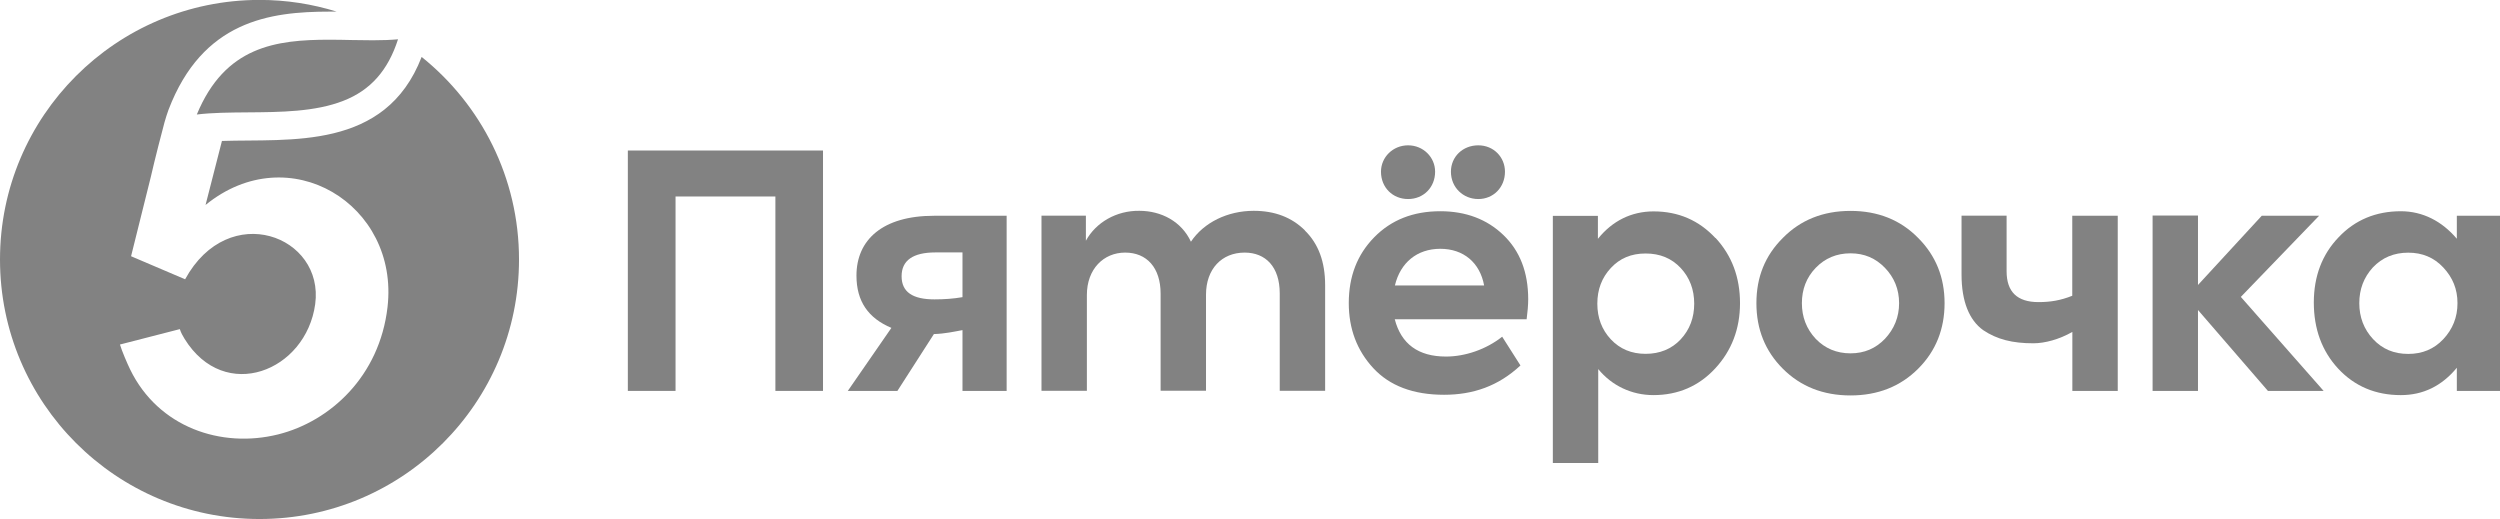 <?xml version="1.0" encoding="UTF-8"?>
<svg id="b" data-name="Слой 2" xmlns="http://www.w3.org/2000/svg" viewBox="0 0 303.46 63">
  <defs>
    <style>
      .e {
        fill: #828282;
      }
    </style>
  </defs>
  <g id="c" data-name="Слой 1">
    <g id="d" data-name="5">
      <g>
        <polygon class="e" points="76.21 47.45 76.21 18.27 99.9 18.27 99.9 47.45 94.12 47.45 94.12 23.85 82 23.85 82 47.45 76.21 47.45"/>
        <path class="e" d="m122.19,26.19v21.26h-5.36v-7.38c-1.04.19-2.14.44-3.47.48l-4.43,6.9h-6.02l5.29-7.65c-2.78-1.17-4.24-3.19-4.24-6.35,0-4.33,3.16-7.26,9.42-7.26h8.8Zm-5.36,4.45h-3.28c-2.74,0-4.11.98-4.11,2.89s1.33,2.81,3.99,2.81c1.17,0,2.31-.08,3.4-.27v-5.42Z"/>
        <path class="e" d="m158.39,27.98c1.64,1.6,2.46,3.79,2.46,6.63v12.83h-5.51v-11.82c0-3.24-1.72-4.96-4.26-4.96-2.78,0-4.69,1.99-4.69,5.11v11.66h-5.51v-11.78c0-3.16-1.68-4.99-4.3-4.99s-4.65,1.99-4.65,5.15v11.63h-5.51v-21.26h5.39v3.04c1.21-2.22,3.71-3.67,6.49-3.63,2.66,0,5.12,1.29,6.26,3.75,1.56-2.34,4.46-3.75,7.62-3.75,2.54,0,4.61.78,6.22,2.38"/>
        <path class="e" d="m208.24,28.88c1.99,2.15,2.97,4.8,2.97,7.92s-1.02,5.77-3.01,7.92c-1.99,2.15-4.5,3.24-7.51,3.24-2.62,0-5.04-1.14-6.69-3.16v11.4h-5.51v-30h5.47v2.79c1.75-2.18,4.07-3.33,6.76-3.33,3.01,0,5.51,1.09,7.51,3.24m-4.22,12.29c1.09-1.17,1.64-2.62,1.64-4.33s-.55-3.16-1.64-4.33c-1.1-1.17-2.5-1.76-4.26-1.76s-3.13.59-4.22,1.76c-1.09,1.17-1.64,2.61-1.64,4.33s.55,3.16,1.64,4.33c1.1,1.17,2.5,1.76,4.22,1.76s3.17-.59,4.26-1.76"/>
        <path class="e" d="m216.41,28.88c2.15-2.18,4.89-3.28,8.21-3.28s6.06,1.09,8.21,3.28c2.15,2.15,3.21,4.8,3.21,7.92s-1.05,5.81-3.21,7.96c-2.15,2.15-4.89,3.24-8.21,3.24s-6.06-1.09-8.21-3.24c-2.15-2.15-3.21-4.8-3.21-7.96s1.05-5.77,3.21-7.92m8.21,14.01c1.68,0,3.05-.59,4.18-1.76,1.13-1.21,1.72-2.65,1.72-4.33s-.59-3.12-1.72-4.29c-1.13-1.17-2.5-1.76-4.18-1.76s-3.09.59-4.22,1.76c-1.13,1.17-1.68,2.62-1.68,4.29s.55,3.12,1.68,4.33c1.13,1.17,2.54,1.76,4.22,1.76"/>
        <path class="e" d="m251.55,26.19h5.51v21.26h-5.51v-7.16c-1.61.92-3.36,1.38-4.73,1.38-2.54,0-4.42-.47-6.1-1.6-1.68-1.21-2.62-3.47-2.62-6.75v-7.14h5.47v6.75c0,2.5,1.29,3.74,3.87,3.74,1.44,0,2.68-.2,4.1-.77v-9.73Z"/>
        <polygon class="e" points="275.29 47.45 266.8 37.63 266.8 47.45 261.29 47.45 261.29 26.16 266.8 26.16 266.8 34.59 274.54 26.19 281.5 26.19 272 36.04 282.05 47.45 275.29 47.45"/>
        <path class="e" d="m298.22,26.19h5.24v21.26h-5.24v-2.81c-1.83,2.22-4.1,3.32-6.8,3.32-3.05,0-5.59-1.06-7.59-3.2-1.99-2.14-2.97-4.84-2.97-8.04s1.02-5.85,3.01-7.92c1.99-2.11,4.54-3.16,7.55-3.16,2.66,0,5,1.21,6.8,3.34v-2.79Zm-1.64,6.28c-1.13-1.21-2.54-1.8-4.26-1.8s-3.16.59-4.3,1.8c-1.1,1.21-1.64,2.65-1.64,4.33s.55,3.16,1.68,4.37c1.13,1.21,2.54,1.79,4.26,1.79s3.13-.59,4.26-1.79c1.13-1.21,1.72-2.65,1.72-4.37s-.59-3.12-1.72-4.33"/>
        <path class="e" d="m185.29,38.75h-15.99c.78,3,2.85,4.53,6.22,4.53,2.31,0,4.87-.86,6.82-2.41l2.22,3.49c-2.69,2.51-5.76,3.56-9.27,3.56-3.75,0-6.61-1.09-8.6-3.24-1.99-2.15-2.97-4.8-2.97-7.88,0-3.24,1.02-5.89,3.09-8,2.07-2.11,4.73-3.16,8.02-3.16,3.09,0,5.67.97,7.66,2.89,1.99,1.91,3.01,4.49,3.01,7.8,0,.74-.08,1.56-.19,2.42m-14.39-21.11c1.84,0,3.28,1.44,3.28,3.2,0,1.91-1.41,3.32-3.28,3.32s-3.29-1.4-3.29-3.32c0-1.76,1.45-3.2,3.29-3.2m-1.6,17.01h10.83c-.51-2.77-2.5-4.45-5.32-4.45s-4.85,1.68-5.51,4.45m6.8-13.81c0-1.83,1.45-3.2,3.32-3.2s3.24,1.44,3.24,3.2c0,1.91-1.41,3.32-3.24,3.32s-3.32-1.4-3.32-3.32"/>
      </g>
      <g>
        <path class="e" d="m51.18,6.91c-4.39,11.4-16.03,9.92-24.24,10.2l-1.99,7.77c10.13-8.26,23.53-.07,22.09,12.39-.96,8.39-6.95,13.88-13.28,15.46-6.9,1.72-14.54-.85-17.96-7.88-.36-.74-1-2.23-1.24-3.03l7.27-1.87c.13.42.35.82.58,1.19,4.87,7.85,14.73,3.93,15.85-4.22,1.13-8.29-10.5-12.7-15.79-3.02l-6.45-2.75-.11-.05,2.4-9.64c.38-1.71,1.53-6.19,1.66-6.62.21-.67.25-.89.48-1.5C24.58,2.51,32.75,1.41,40.01,1.41c.29,0,.58,0,.86,0-2.96-.92-6.11-1.42-9.37-1.42C14.1,0,0,14.1,0,31.5s14.1,31.5,31.5,31.5,31.5-14.1,31.5-31.5c0-9.95-4.62-18.81-11.82-24.59"/>
        <path class="e" d="m48.31,4.78c-1.22,3.79-3.35,6.18-6.64,7.46-3.43,1.34-7.6,1.37-11.63,1.4-2.17.02-4.24.03-6.15.26,3.42-8.27,9.57-9.08,16.12-9.08.91,0,1.83.02,2.71.04.88.02,1.72.03,2.55.03,1.19,0,2.17-.04,3.04-.12"/>
      </g>
    </g>
  </g>
</svg>